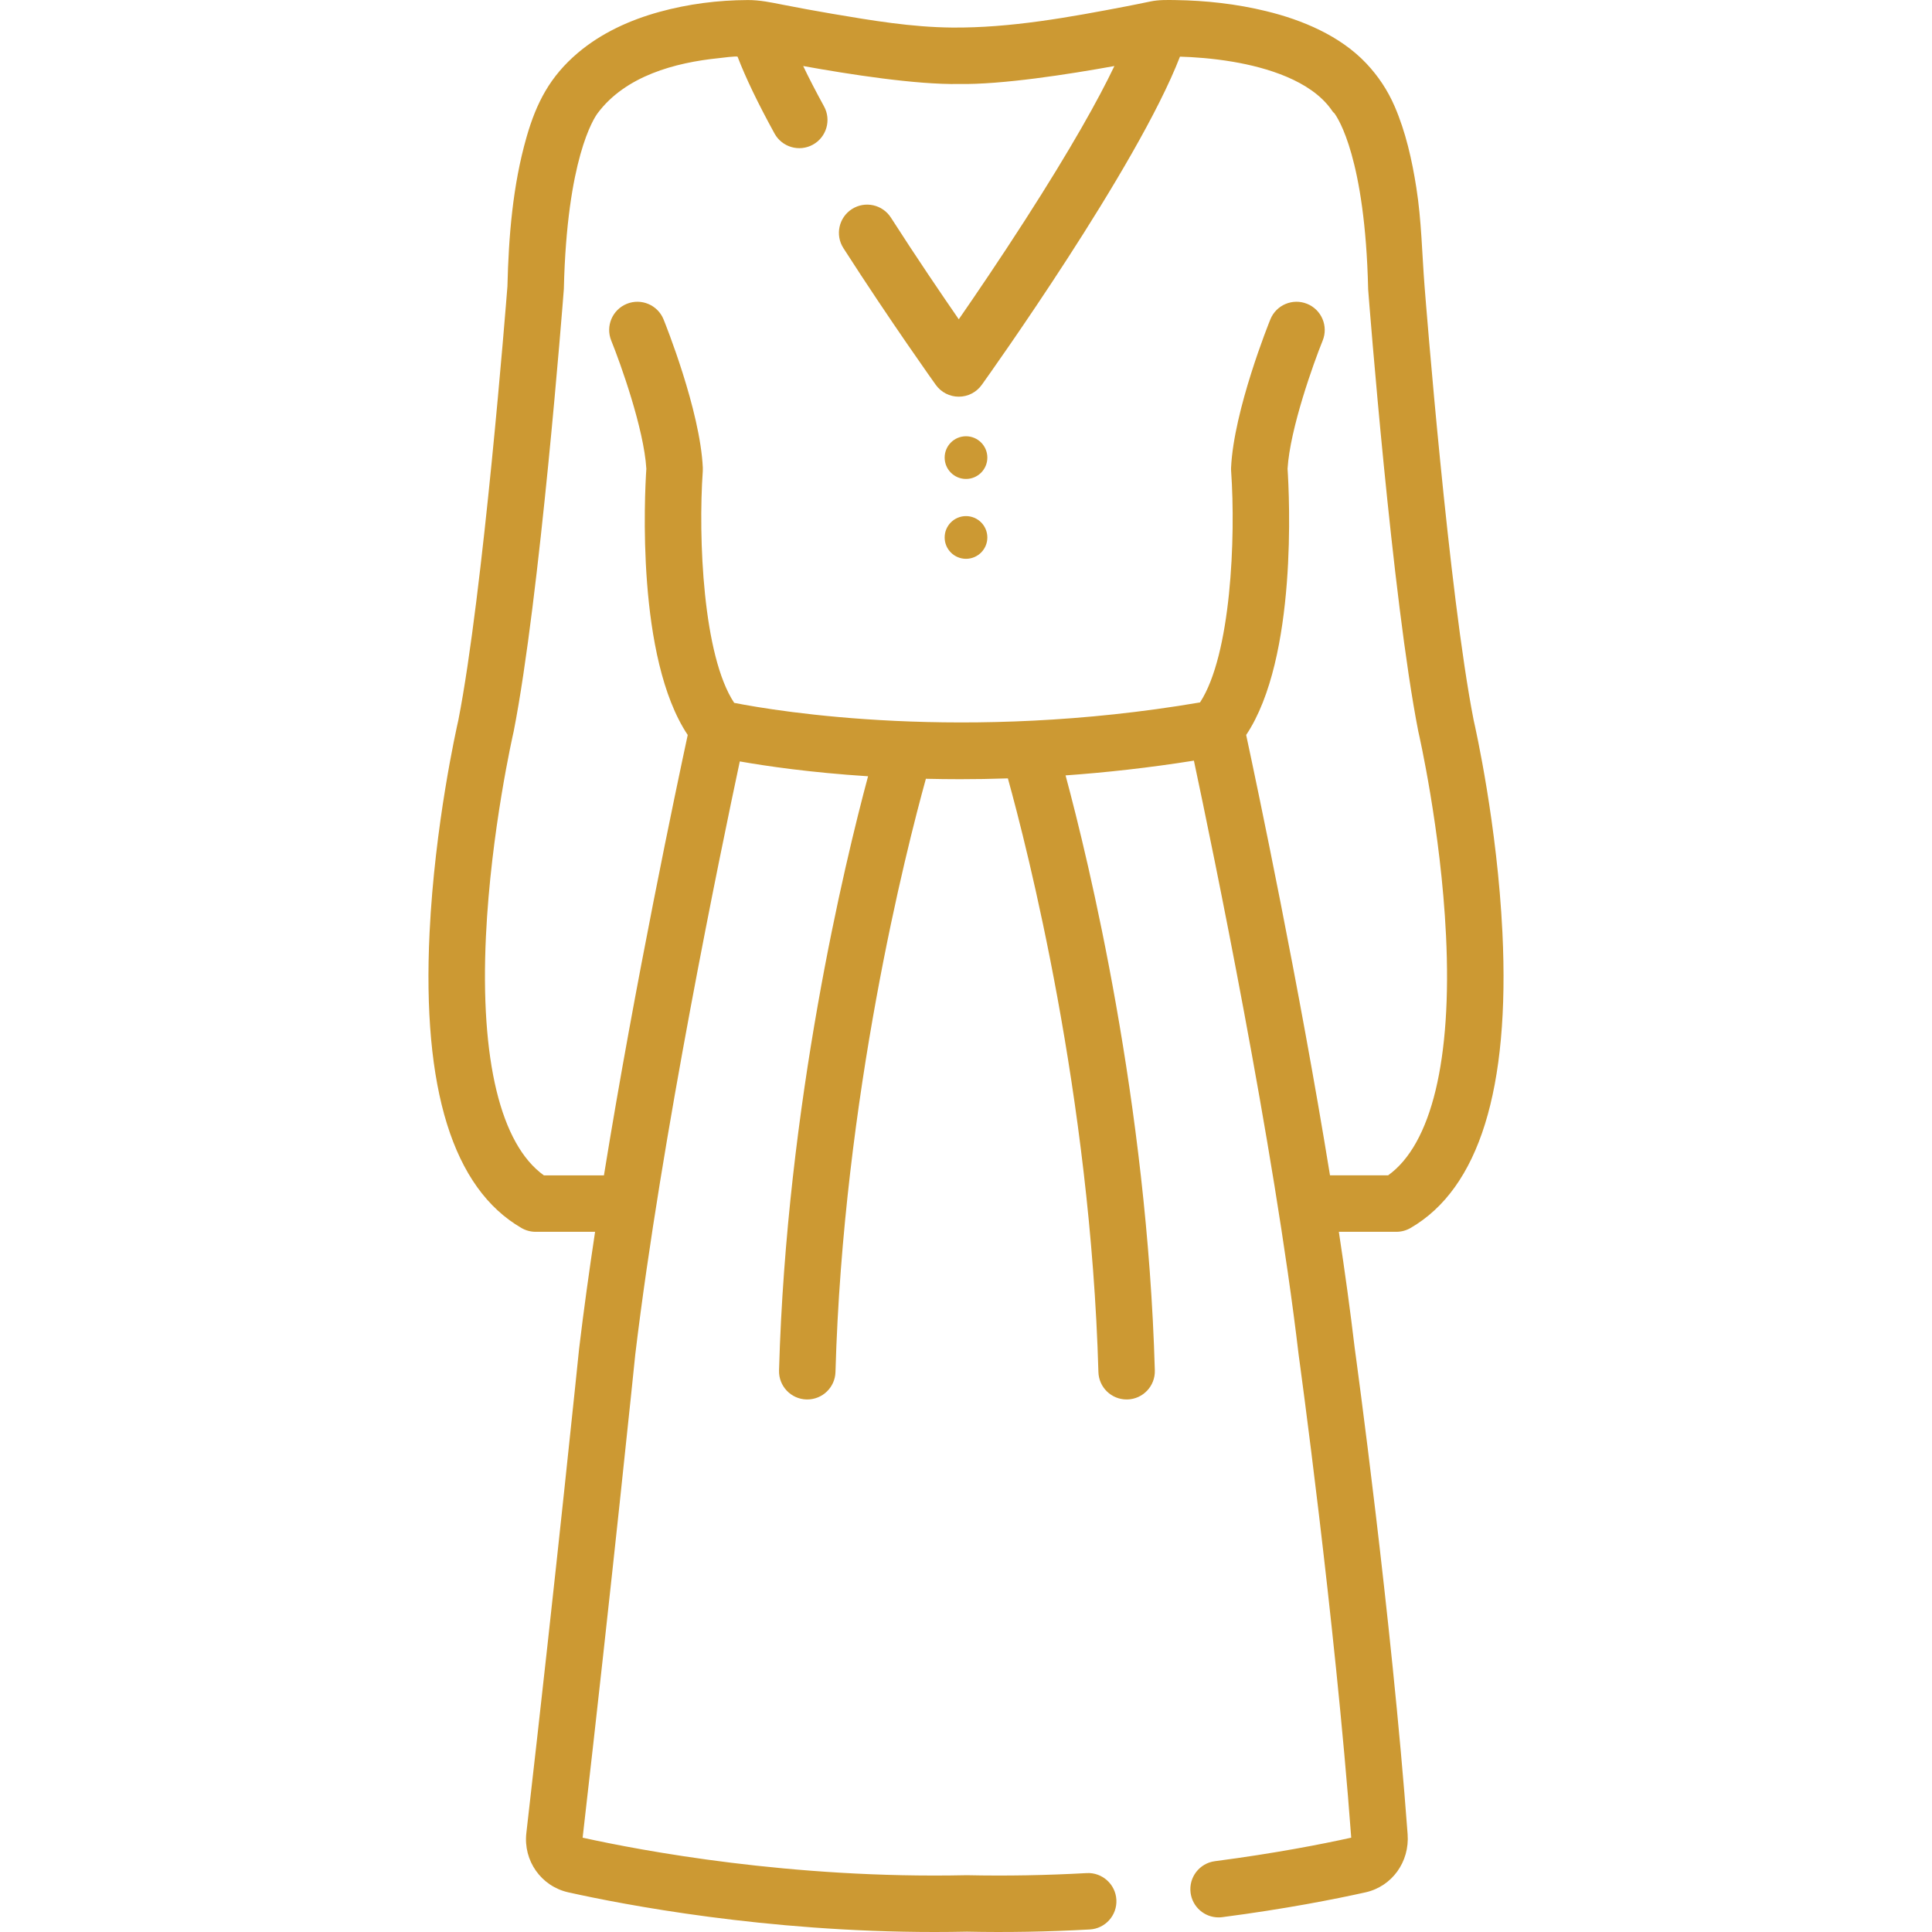 <svg width="84" height="84" viewBox="0 0 84 84" fill="none" xmlns="http://www.w3.org/2000/svg">
<g clip-path="url(#clip0_256_9785)">
<path d="M65.323 40.55C65.097 35.868 64.156 31.678 64.07 31.302C62.992 25.792 61.995 13.182 61.938 12.451C61.825 11.012 61.805 9.584 61.579 8.153C61.39 6.953 61.12 5.744 60.637 4.625C60.334 3.926 59.927 3.312 59.405 2.758C58.833 2.152 58.133 1.678 57.387 1.311C56.643 0.944 55.851 0.679 55.045 0.483C53.764 0.17 52.423 0.021 51.104 0.003C50.74 -0.002 50.38 -0.011 50.022 0.063C49.675 0.134 49.334 0.207 48.985 0.273C46.498 0.75 43.933 1.221 41.392 1.198C39.635 1.182 37.908 0.892 36.182 0.599C35.464 0.477 34.748 0.345 34.033 0.205C33.522 0.104 33.034 0 32.515 0.002C31.216 0.007 29.927 0.171 28.673 0.516C27.387 0.869 26.144 1.435 25.123 2.3C23.917 3.322 23.323 4.463 22.894 5.959C22.292 8.058 22.115 10.277 22.062 12.451C22.005 13.182 21.008 25.791 19.93 31.302C19.844 31.68 18.903 35.869 18.677 40.549C18.349 47.346 19.694 51.666 22.674 53.392C22.86 53.5 23.073 53.557 23.288 53.557H25.873C25.612 55.289 25.376 56.99 25.183 58.604C25.182 58.611 25.181 58.618 25.18 58.626C25.17 58.722 24.19 68.336 22.885 79.696C22.746 80.904 23.531 82.013 24.711 82.276C27.119 82.812 33.284 84 40.633 84C41.097 84 41.568 83.995 42.041 83.985C43.775 84.022 45.571 83.99 47.38 83.89C48.057 83.853 48.575 83.274 48.538 82.597C48.501 81.921 47.917 81.401 47.245 81.439C45.489 81.536 43.747 81.567 42.067 81.531C42.05 81.53 42.032 81.53 42.014 81.531C34.397 81.694 27.873 80.46 25.332 79.899C26.614 68.734 27.582 59.271 27.621 58.886C28.753 49.444 31.345 36.948 32.165 33.105C33.319 33.309 35.238 33.59 37.742 33.751C36.734 37.501 34.199 47.979 33.871 59.584C33.852 60.262 34.385 60.827 35.063 60.846C35.075 60.846 35.087 60.846 35.098 60.846C35.76 60.846 36.306 60.32 36.325 59.654C36.664 47.663 39.412 36.906 40.256 33.86C40.736 33.871 41.23 33.878 41.74 33.878C42.409 33.878 43.104 33.867 43.821 33.843C44.659 36.865 47.417 47.641 47.757 59.654C47.776 60.32 48.321 60.846 48.983 60.846C48.995 60.846 49.007 60.846 49.018 60.846C49.696 60.827 50.23 60.262 50.21 59.584C49.881 47.939 47.33 37.43 46.329 33.713C48.09 33.587 49.957 33.382 51.909 33.071C52.729 36.93 55.384 49.748 56.462 58.894C56.463 58.902 56.464 58.911 56.465 58.919C56.48 59.032 58.04 70.341 58.749 79.899C57.472 80.181 55.431 80.581 52.823 80.921C52.151 81.009 51.677 81.624 51.765 82.297C51.846 82.915 52.373 83.365 52.98 83.365C53.033 83.365 53.087 83.362 53.14 83.355C55.898 82.996 58.05 82.57 59.37 82.276C60.521 82.019 61.291 80.955 61.201 79.746C60.497 70.258 58.958 59.032 58.898 58.594C58.71 57.002 58.475 55.302 58.211 53.557H60.711C60.927 53.557 61.139 53.5 61.326 53.392C64.306 51.667 65.651 47.346 65.323 40.55ZM60.352 51.102H57.826C56.477 42.794 54.66 34.185 54.181 31.955C56.42 28.603 56.057 21.536 55.981 20.381C56.084 18.646 57.114 15.779 57.507 14.809C57.762 14.181 57.459 13.465 56.831 13.21C56.203 12.956 55.487 13.258 55.233 13.886C55.168 14.046 53.642 17.832 53.525 20.333C53.523 20.381 53.523 20.429 53.527 20.476C53.731 23.371 53.525 28.474 52.175 30.54C41.937 32.284 33.817 30.931 31.921 30.559C30.562 28.508 30.353 23.382 30.556 20.477C30.559 20.429 30.56 20.381 30.557 20.333C30.441 17.832 28.915 14.046 28.85 13.886C28.595 13.258 27.879 12.956 27.252 13.21C26.623 13.466 26.321 14.181 26.576 14.809C26.969 15.778 27.998 18.642 28.102 20.381C28.026 21.535 27.662 28.602 29.901 31.955C29.424 34.17 27.622 42.679 26.258 51.103H23.648C21.765 49.756 20.872 46.085 21.128 40.699C21.346 36.113 22.316 31.878 22.326 31.836C22.329 31.822 22.332 31.808 22.335 31.795C23.469 26.018 24.47 13.153 24.512 12.608C24.514 12.586 24.515 12.564 24.516 12.542C24.648 6.911 25.817 5.146 25.985 4.921C27.195 3.303 29.346 2.72 31.264 2.527C31.334 2.519 32.053 2.424 32.07 2.469C32.42 3.381 32.949 4.482 33.675 5.805C34.001 6.399 34.747 6.617 35.341 6.291C35.935 5.965 36.153 5.219 35.827 4.625C35.475 3.983 35.173 3.398 34.921 2.871C36.922 3.232 39.822 3.685 41.686 3.652C43.559 3.684 46.451 3.232 48.452 2.871C47.763 4.313 46.579 6.442 44.564 9.575C43.473 11.272 42.419 12.823 41.686 13.882C40.938 12.8 39.853 11.204 38.735 9.461C38.369 8.891 37.61 8.725 37.039 9.091C36.469 9.457 36.303 10.216 36.669 10.787C38.722 13.987 40.669 16.708 40.688 16.735C40.919 17.057 41.29 17.247 41.686 17.247C42.082 17.247 42.453 17.057 42.684 16.735C42.976 16.327 49.446 7.27 51.303 2.463C51.88 2.48 52.708 2.533 53.611 2.687C55.059 2.934 56.974 3.495 57.878 4.758C57.943 4.847 57.942 4.863 58.013 4.92C58.18 5.142 59.352 6.905 59.484 12.542C59.484 12.564 59.485 12.586 59.487 12.608C59.529 13.153 60.531 26.018 61.664 31.795C61.667 31.809 61.67 31.822 61.673 31.836C61.683 31.878 62.649 36.084 62.87 40.668C63.132 46.071 62.239 49.752 60.352 51.102Z" fill="#CC9933"/>
<path d="M42 18.968C41.487 18.968 41.072 19.383 41.072 19.896C41.072 20.409 41.487 20.824 42 20.824C42.513 20.824 42.928 20.409 42.928 19.896C42.928 19.383 42.513 18.968 42 18.968Z" fill="#CC9933"/>
<path d="M42 22.439C41.487 22.439 41.072 22.855 41.072 23.368C41.072 23.88 41.487 24.296 42 24.296C42.513 24.296 42.928 23.88 42.928 23.368C42.928 22.855 42.513 22.439 42 22.439Z" fill="#CC9933"/>
</g>
<defs>
<clipPath id="clip0_256_9785">
<rect width="84" height="84" fill="white"/>
</clipPath>
</defs>
</svg>
